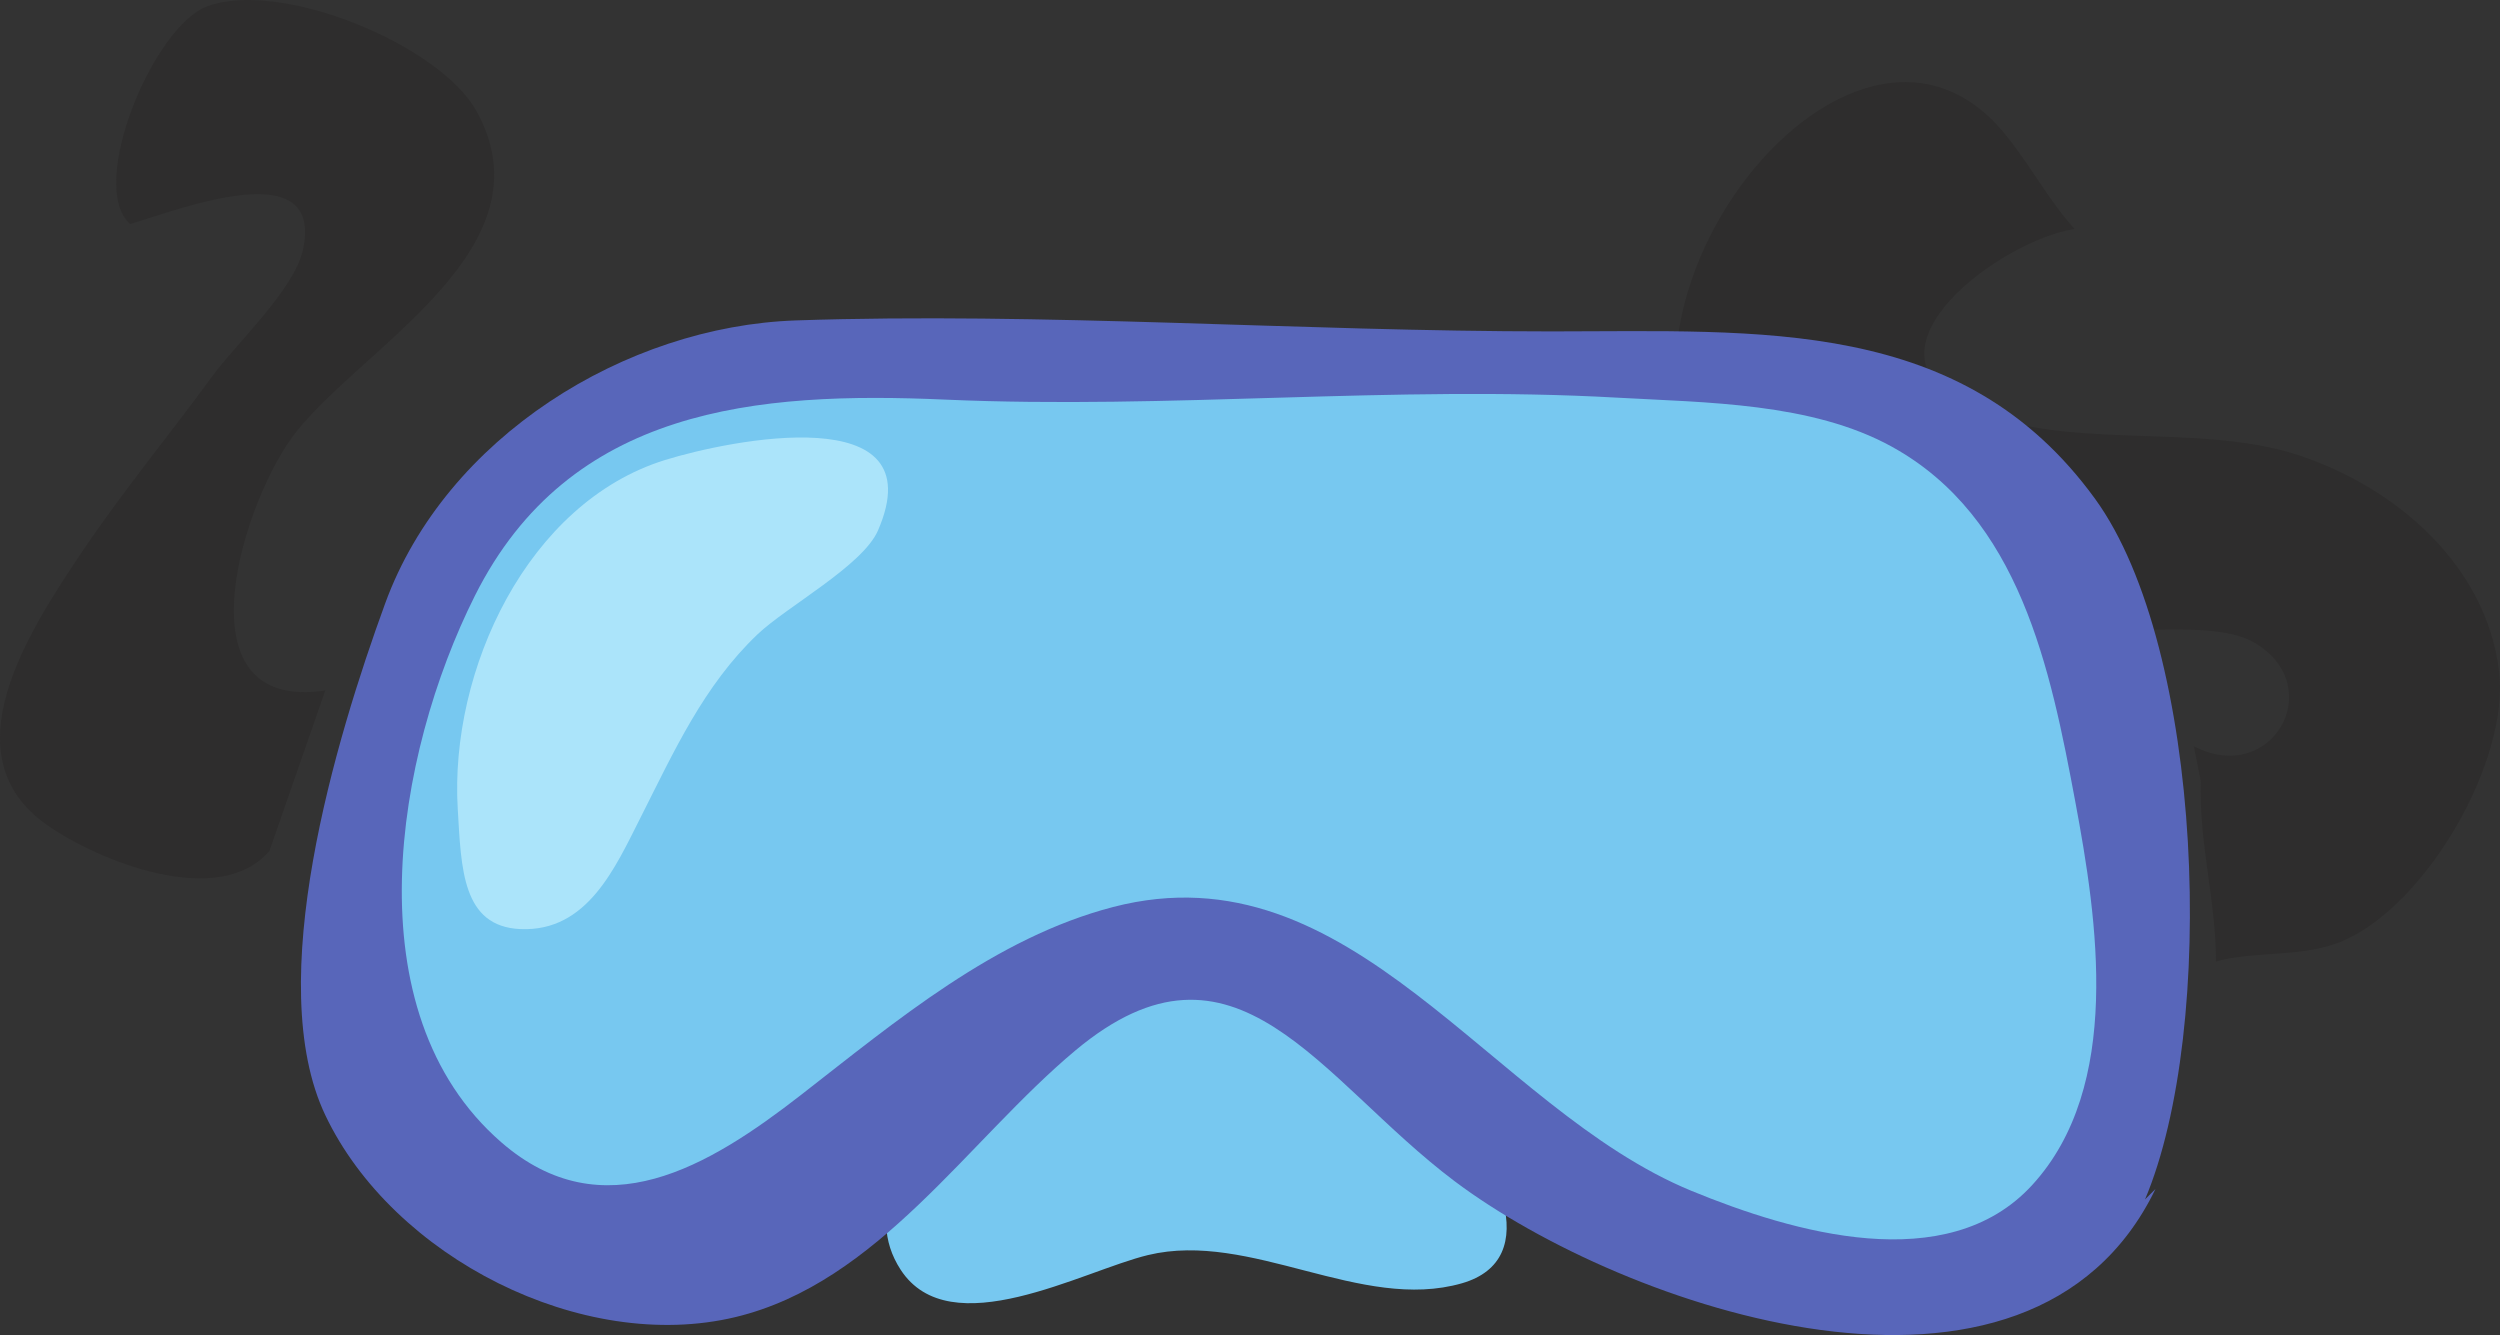 <?xml version="1.0" encoding="UTF-8" standalone="no"?>
<!-- Created with Inkscape (http://www.inkscape.org/) -->

<svg
   xmlns:dc="http://purl.org/dc/elements/1.1/"
   xmlns:cc="http://creativecommons.org/ns#"
   xmlns:rdf="http://www.w3.org/1999/02/22-rdf-syntax-ns#"
   xmlns:svg="http://www.w3.org/2000/svg"
   xmlns="http://www.w3.org/2000/svg"
   xmlns:sodipodi="http://sodipodi.sourceforge.net/DTD/sodipodi-0.dtd"
   xmlns:inkscape="http://www.inkscape.org/namespaces/inkscape"
   id="svg2"
   version="1.1"
   inkscape:version="0.91 r13725"
   xml:space="preserve"
   width="207.246"
   height="110.673"
   viewBox="0 0 207.246 110.673"
   sodipodi:docname="hidden_68.svg"><rect x="0" y="0" width="207.246" height="110.673" fill="#333333" stroke="none"/><sodipodi:namedview
     inkscape:current-layer="g10"
     fit-margin-bottom="0"
     fit-margin-right="0"
     fit-margin-left="0"
     fit-margin-top="0"
     pagecolor="#ffffff"
     bordercolor="#666666"
     borderopacity="1"
     objecttolerance="10"
     gridtolerance="10"
     guidetolerance="10"
     inkscape:pageopacity="0"
     inkscape:pageshadow="2"
     inkscape:window-width="1920"
     inkscape:window-height="1003"
     id="namedview4"
     showgrid="false"
     inkscape:zoom="1.4758791"
     inkscape:cx="60.52637"
     inkscape:cy="15.640425"
     inkscape:window-x="0"
     inkscape:window-y="24"
     inkscape:window-maximized="1" /><defs
     id="defs6"><clipPath
       clipPathUnits="userSpaceOnUse"
       id="clipPath398"><path
         d="m 8717.87,2798.26 c -45.93,36.88 -93.1,73.27 -146.82,97.44 -52.79,23.75 -110.35,34.97 -167.8,42.04 -201.24,24.77 -411.58,-1.05 -591.76,-94.04 -180.16,-92.98 -327.17,-256.7 -380.12,-452.41 -13.97,-51.64 -20.91,-108.95 2.83,-156.88 14.8,-29.9 40.18,-53.18 66.77,-73.32 97,-73.49 216.13,-113.84 336.64,-130.74 120.52,-16.91 243.06,-11.45 364.27,-0.57 222.21,19.96 446.28,59.16 646.72,157.13 51.6,25.22 102.16,54.86 141.19,96.98 35.68,38.5 60.33,87.02 71.21,138.31 14,65.91 -8.82,81.82 -55.31,125.61 -92.59,87.23 -188.63,170.8 -287.82,250.45 z"
         id="path400"
         inkscape:connector-curvature="0" /></clipPath><clipPath
       clipPathUnits="userSpaceOnUse"
       id="clipPath510"><path
         d="m 3541.78,9423.48 c -0.5,-68.85 -0.01,-137.82 -4.98,-205.97 -11.65,-159.49 -25.84,-319.18 -35.02,-478.94 -9.19,-160.06 -9.59,-321.6 22.26,-479.15 15.59,-77.11 30.57,-155.29 53.88,-230.48 10.87,-35.07 25.22,-70.27 50.09,-97.66 3.55,-3.91 5.66,-6.9 6.79,-9.22 -0.02,0 -0.04,0.01 -0.06,0.01 -55.68,11.76 9.53,-19.58 0.06,-0.01 3.05,-0.65 5.97,-1.42 8.88,-2.19 -7.24,-60.88 -60.74,-113.04 -128.65,-129.06 -27.12,24.66 -48.92,55.04 -66.44,86.88 -44.95,81.73 -62.04,173.91 -81.65,263.96 -18.43,84.6 -36.16,169.08 -43.05,255.46 -7.16,89.72 -3.1,178.16 -2.85,267.86 0.25,86.36 9.81,172.73 17.73,258.63 8.23,89.22 7.97,178.5 17.3,267.62 7.14,68.12 8.17,136.68 8.79,205.26 5.44,-1.19 11.06,-2.16 17.05,-2.74 51.32,2.34 112.36,5.19 159.87,29.74 z"
         id="path512"
         inkscape:connector-curvature="0" /></clipPath></defs><g
     id="g10"
     inkscape:groupmode="layer"
     inkscape:label="ink_ext_XXXXXX"
     transform="matrix(1.25,0,0,-1.25,-493.502,1201.176)"><path
       inkscape:connector-curvature="0"
       id="path14"
       style="fill:#7bca2c;fill-opacity:1;fill-rule:nonzero;stroke:none"
       d="m 1019.67,542.167 c 5.53,-11.187 8.52,-28.975 4.73,-41.033 -4.89,-15.502 -25.627,-15.492 -27.193,1.975 -0.923,10.29 -0.305,16.766 -6.206,26.274 -4.701,7.575 -7.21,14.794 -9.685,23.12 -5.255,17.672 -7.164,33.389 -6.271,51.787 0.563,11.614 -2.498,43.196 18.498,37.728 16.827,-4.382 10.667,-29.778 9.967,-41.636 -1.3,-21.888 6.63,-38.945 16.16,-58.215" /><path
       inkscape:connector-curvature="0"
       id="path16"
       style="fill:#31ad41;fill-opacity:1;fill-rule:nonzero;stroke:none"
       d="m 1071.04,487.592 c -1.98,-6.909 -9.4,-22.925 -19.09,-17.867 -6.33,3.308 -6.46,17.98 -7.35,24.099 -2,13.68 -0.47,31.715 -5.7,44.602 -3.76,9.286 -9.06,17.366 -10.24,27.716 -0.98,8.666 -2.16,19.286 -1.85,27.543 0.34,8.835 3.78,17.019 3.72,25.915 -0.1,16.942 -5.34,32.9 4.84,49.013 4.91,7.784 12.92,9.111 20.34,4.155 8.39,-5.608 9.55,-16.48 8.84,-25.917 -1.19,-15.685 -5.69,-31.951 -8.82,-47.391 -3.33,-16.395 -1,-23.931 3.73,-39.511 4.15,-13.706 10.42,-27.424 12.71,-41.612 1.6,-9.893 1.69,-20.934 -1.13,-30.745" /><path
       inkscape:connector-curvature="0"
       id="path18"
       style="fill:#7bca2c;fill-opacity:1;fill-rule:nonzero;stroke:none"
       d="m 1070.33,557.824 c -1.02,8.352 1.17,14.951 2.79,23.141 0.92,4.609 -0.74,18.231 0.81,21.245 4.67,9.064 15.35,0.1 18.77,-5.503 4.61,-7.547 4.57,-17.647 6.27,-25.915 3.43,-16.693 0.99,-34.909 1.85,-52.014 0.79,-15.821 3.74,-32.18 2.77,-47.861 -0.43,-6.963 -1.02,-13.953 -1.85,-21.27 -1.02,-9.048 -3.62,-9.006 -9.02,-15.027 -7.18,-8.003 -24.3,-17.381 -31.64,-2.545 -6.91,13.953 16.01,41.6 17.88,55.965 3.06,23.461 -5.83,46.732 -8.63,69.784" /><path
       inkscape:connector-curvature="0"
       id="path26"
       style="fill:#3082c3;fill-opacity:1;fill-rule:nonzero;stroke:none"
       d="m -117.917,437.292 c -17.326,4.979 -35.715,7.227 -51.316,16.097 -13.814,7.855 -32.754,19.547 -18.401,37.611 11.785,14.831 54.141,18.812 71.698,21.772 14.747,2.486 61.93,15.087 57.384,-14.583 -1.207,-7.874 -9.416,-19.697 -12.65,-26.846 -9.572,-21.114 -21.958,-41.167 -46.715,-34.051" /><path
       inkscape:connector-curvature="0"
       id="path28"
       style="fill:#284080;fill-opacity:1;fill-rule:nonzero;stroke:none"
       d="m 61.288,399.219 c -18.17,2.356 -36.556,4.707 -55.188,8.964 -18.053,4.125 -35.883,10.322 -53.853,15.332 -12.874,3.589 -32.959,10.559 -35.74,25.995 -3.216,17.855 5.221,40.506 15.407,54.997 13.429,19.106 30.402,26.23 53.739,28.151 29.666,2.441 62.456,-6.086 85.011,-26.099 12.152,-10.784 22.256,-26.877 28.052,-41.947 5.135,-13.352 -0.723,-38.274 -5.478,-51.443 -5.698,-15.781 -16.782,-15.917 -31.95,-13.95" /><path
       inkscape:connector-curvature="0"
       id="path30"
       style="fill:#dbd924;fill-opacity:1;fill-rule:nonzero;stroke:none"
       d="m 151.703,390.269 c -15.014,0.404 -40.358,-2.704 -49.6,11.177 -8.943,13.43 -12.852,31.481 -22.11,45.452 -11.009,16.614 -26.764,42.148 -24.586,63.233 2.413,23.365 25.236,2.416 34.516,-5.915 17.164,-15.408 35.555,-30.728 51.498,-47.5 12.679,-13.339 24.036,-26.464 38.402,-38.321 4.779,-3.944 19.557,-13.574 17.651,-21.42 -2.919,-12.017 -36.814,-6.947 -45.771,-6.706" /><path
       inkscape:connector-curvature="0"
       id="path32"
       style="fill:#555957;fill-opacity:1;fill-rule:nonzero;stroke:none"
       d="m -68.403,103.997 c -0.456,-2.224 1.167,-4.436 3.625,-4.94 l 0,0 c 2.458,-0.503 4.82,0.892 5.276,3.117 l 94.498,461.231 c 0.456,2.225 -1.167,4.436 -3.625,4.94 l 0,0 c -2.458,0.503 -4.82,-0.892 -5.276,-3.117 l -94.498,-461.231" /><path
       inkscape:connector-curvature="0"
       id="path34"
       style="fill:#585559;fill-opacity:1;fill-rule:nonzero;stroke:none"
       d="m 22.069,568.582 c 3.474,3.287 6.638,20.16 14.279,15.345 5.48,-3.452 -2.074,-16.1 5.346,-21.735 l -19.625,6.39" /><path
       inkscape:connector-curvature="0"
       id="path36"
       style="fill:#9f24db;fill-opacity:1;fill-rule:nonzero;stroke:none"
       d="m -201.21,500.604 103.911,-19.425 c 22.419,43.21 64.707,81.761 112.507,89.801 -26.719,3.377 -53.974,1.152 -80.402,-5.058 -47.442,-11.147 -101.684,-28.648 -136.016,-65.318" /><path
       inkscape:connector-curvature="0"
       id="path38"
       style="fill:#394cc4;fill-opacity:1;fill-rule:nonzero;stroke:none"
       d="m 48.469,563.647 c -10.926,3.515 -22.046,5.916 -33.261,7.333 -47.8,-8.04 -90.088,-46.591 -112.507,-89.801 l 206.98,-38.695 c -3.945,45.905 -25.715,92.462 -61.212,121.163" /><path
       inkscape:connector-curvature="0"
       id="path42"
       style="fill:#c4394b;fill-opacity:1;fill-rule:nonzero;stroke:none"
       d="m 109.304,443.391 c -1.754,-10.002 -2.866,-14.856 -9.756,-22.485 -4.02,-4.45 -5.094,-5.715 -10.636,-4.475 -4.732,1.059 -9.204,2.118 -13.766,3.673 -23.963,8.169 -50.783,10.142 -74.671,17.929 -17.413,5.677 -38.191,10.348 -56.727,11.835 -8.956,0.719 -18.833,-1.457 -27.098,3.302 -5.804,3.341 -12.13,10.265 -14.301,16.816 -2.707,8.169 0.372,13.276 7.769,16.944 5.097,2.527 10.54,4.364 16.207,5.037 17.151,2.037 35.336,2.053 52.591,2.988 l 130.388,-51.564" /><path
       inkscape:connector-curvature="0"
       id="path46"
       style="fill:#3024db;fill-opacity:1;fill-rule:nonzero;stroke:none"
       d="m -97.432,480.908 c -4.104,-6.188 -1.942,-19.504 -11.442,-22.054 -4.002,-1.074 -9.615,0.729 -13.732,0.623 -5.065,-0.131 -9.593,0.809 -14.734,1.479 -10.695,1.393 -20.234,4.255 -30.451,7.141 -9.68,2.735 -21.206,4.5 -30.179,8.838 -6.119,2.958 -6.888,10.056 -5.963,16.088 1.329,8.665 6.086,7.701 12.666,11.573 l 93.835,-23.688" /><path
       inkscape:connector-curvature="0"
       id="path48"
       style="fill:#bcd848;fill-opacity:1;fill-rule:nonzero;stroke:none"
       d="m 31.454,554.32 c -0.115,-0.133 -0.229,-0.269 -0.342,-0.409 -6.763,-8.307 -5.214,-23.521 -10.745,-32.924 -6.411,-10.9 -18.543,-21.254 -19.609,-34.545 -2.15,-26.806 31.657,-23.967 48.597,-26.618 16.514,-2.584 43.444,-14.914 44.407,12.611 0.635,18.161 -11.56,36.991 -19.576,52.461 -2.343,3.356 -4.835,6.664 -7.375,9.927 -2.54,3.262 -5.128,6.478 -7.714,9.657 -6.031,9.802 -18.398,20.563 -27.643,9.84" /><path
       inkscape:connector-curvature="0"
       id="path50"
       style="fill:#8e49f5;fill-opacity:1;fill-rule:nonzero;stroke:none"
       d="m 150.933,502.684 c 8.669,-8.822 16.096,-17.94 20.412,-23.07 7.939,-9.438 21.867,-27.364 23.179,-39.595 1.701,-15.86 -11.974,-16.399 -23.208,-9.722 -19.767,11.749 -17.217,22.625 -26.004,41.879 -4.674,10.246 -11.854,20.056 -20.236,27.556 -3.495,3.126 -28.816,22.009 -16.642,25.836 12.468,3.889 28.991,-9.139 42.499,-22.884" /><path
       inkscape:connector-curvature="0"
       id="path52"
       style="fill:#37e1b0;fill-opacity:1;fill-rule:nonzero;stroke:none"
       d="m -51.513,550.315 c -9.669,-6.378 -21.225,-13.783 -29.572,-21.533 -12.169,-11.298 -18.463,-31.589 -33.01,-39.414 -14.174,-7.625 -34.993,6.79 -23.785,21.841 8.926,11.987 26.981,21.51 39.333,29.604 12.215,8.005 25.723,15.939 39.52,21.198 4.24,1.617 14.999,6.777 19.546,3.53 9.705,-6.932 -6.945,-11.871 -12.032,-15.226" /><path
       inkscape:connector-curvature="0"
       id="path234"
       style="fill:#f8a667;fill-opacity:1;fill-rule:nonzero;stroke:none"
       d="m 992.586,162.266 c -6.479,-1.922 -7.243,-3.68 -3.79,-9.791 2.753,-4.874 6.678,-7.7 11.214,-10.808 4.27,-2.921 14.32,-5.932 17.05,-10.177 3.26,-5.059 -1.16,-7.485 4.96,-12.079 4,-3.006 6.7,-3.669 11.5,-2.713 10.54,2.102 13.68,-2.25 23.28,-6.216 5.03,-2.077 7.44,-1.412 12.46,-0.157 5.8,1.449 9.46,0.854 15.39,-0.411 8.12,-1.731 20.12,-0.716 27.09,5.25 2.96,2.534 5.55,7.119 8.66,10.207 4,3.973 4.09,5.819 -0.55,10.192 -4.28,4.027 -10.2,5.057 -15.21,7.839 -8.58,4.768 -16.65,9.067 -25.72,13.061 -12.8,5.628 -26.45,9.335 -40.29,11.212 -15.12,2.051 -31.58,-1.116 -46.044,-5.409" /><path
       inkscape:connector-curvature="0"
       id="path236"
       style="fill:#d0cecd;fill-opacity:1;fill-rule:nonzero;stroke:none"
       d="m 1004.04,157.527 c 1.86,-5.806 0.68,-10.445 6.12,-14.416 4.92,-3.586 3.34,-9.207 5.4,-14.428 1.86,-4.725 6.5,-7.767 11.16,-9.381 2.68,-0.925 5.41,-1.66 7.7,0.3 2.49,2.136 3.46,6.322 6.02,8.729 4.21,3.96 10.92,3.109 13.34,-2.511 1.95,-4.512 0.19,-12.967 4.58,-16.328 7.12,-5.44 15.27,7.636 21.73,7.686 5.48,0.042 10.67,-5.609 16.22,-4.712 8.36,1.348 13.61,15.55 19.11,21.273 3.85,4.011 4.28,7.783 1.81,12.765 -4.58,9.217 -12.72,17.499 -19.38,25.258 -9.26,10.777 -22.8,27.998 -38.75,26.51 -17.53,-1.638 -33.61,-15.102 -45.09,-27.509 -2.15,-2.322 -9.97,-9.316 -9.25,-12.516 l -0.72,-0.72" /><path
       inkscape:connector-curvature="0"
       id="path238"
       style="fill:#e1dfdd;fill-opacity:1;fill-rule:nonzero;stroke:none"
       d="m 1056.3,206.544 c -4.91,7.183 -14.56,2.032 -20.54,-1.424 -10.4,-6.013 -19.82,-14.273 -28.51,-22.452 -5.05,-4.762 -4.93,-9.599 -4.3,-16.131 0.56,-5.661 1.34,-13.272 3.67,-18.319 6.48,0.281 9.53,-3.13 11.56,-9.066 1.95,-5.683 0.05,-12.352 3.24,-17.579 4.46,-7.323 14.7,-7.226 17.68,1.334 2.04,5.871 2.26,15.979 11.43,12.183 7.47,-3.091 7.6,-10.873 5.05,-17.21 -2.97,-7.372 -0.55,-10.619 7.58,-11.453 8.44,-0.865 8.68,5.562 11.77,11.453 3.49,6.665 11.03,7.819 15.52,1.432 1.53,-2.182 1.05,-5.718 4.04,-6.486 2.61,-0.667 5.05,1.881 6.76,3.352 2.4,2.067 4,4.617 6.22,6.757 1.77,1.708 4.23,2.515 5.5,4.587 1.56,2.535 -0.2,4.744 0.72,7.578 1.12,3.469 5.21,5.828 7.83,8.09 2.36,2.036 5.96,4.302 4.61,7.417 -1.33,3.072 -7.01,6.24 -9.2,9.072 -9.63,12.437 -18.69,24.959 -28.46,37.205 -2.99,3.75 -2.58,7.48 -8.02,7.858 -5.09,0.353 -7.62,-3.759 -11.86,-3.909 1.33,2.763 3.06,9.163 -0.75,11.046 -2.59,1.278 -5.14,-0.306 -7.32,-1.63 -0.33,-0.202 -5.66,-2.985 -5.66,-2.984 l 1.44,-0.721" /><path
       inkscape:connector-curvature="0"
       id="path240"
       style="fill:#d0cecd;fill-opacity:1;fill-rule:nonzero;stroke:none"
       d="m 1074.69,187.09 c -0.29,3.042 -3.61,17.535 -7.22,10.204 -1.76,-3.564 0.17,-9.368 0.36,-13.098 0.31,-6.07 -0.5,-12.01 -0.8,-18.019 -0.6,-11.994 -2.81,-23.305 -5.76,-34.602 -1.46,-5.578 -3.89,-10.973 -4.17,-16.659 -0.21,-4.134 0.67,-4.661 4.24,-4.947 2.98,-0.237 6.59,-0.67 8.58,1.784 1.93,2.378 2.12,7.327 2.68,10.162 1.18,6.057 3.13,12.085 3.88,18.232 1.07,8.721 -0.59,17.286 -1,25.912 -0.34,7.065 -0.14,14.067 -0.79,21.031" /><path
       inkscape:connector-curvature="0"
       id="path242"
       style="fill:#ffffff;fill-opacity:1;fill-rule:nonzero;stroke:none"
       d="m 1053.68,197.532 c -3.44,-7.158 -7.34,-16.214 -9.29,-23.867 -1.55,-6.112 -1.96,-12.458 -3.15,-18.381 -0.67,-3.328 -5,-13.396 -2.23,-15.822 4.95,3.226 8.55,6.193 14.41,2.477 2.8,-1.779 3.57,-3.857 6.02,-1 1.78,2.068 1.88,5.457 2.26,7.946 0.43,2.87 -0.09,5.626 0,8.642 0.14,4.373 1.38,8.575 1.83,12.886 0.81,7.829 0.57,15.599 1.05,23.516 0.25,4.1 4.18,9.241 2.87,13.435 -2.44,7.768 -12.32,-6.804 -13.77,-9.832" /><path
       inkscape:connector-curvature="0"
       id="path244"
       style="fill:#d0cecd;fill-opacity:1;fill-rule:nonzero;stroke:none"
       d="m 1036.48,148.876 c 1.62,7.654 7.19,13.682 15.13,14.057 8.14,0.384 10.41,-5.851 14.35,-11.505 0.58,8.865 -4.64,16.545 -14.34,16.551 -9.88,0.006 -16.09,-9.516 -15.14,-18.742 l 0,-0.361" /><path
       inkscape:connector-curvature="0"
       id="path246"
       style="fill:#d0cecd;fill-opacity:1;fill-rule:nonzero;stroke:none"
       d="m 1038.64,141.668 c -1.62,6.784 8.88,10.327 14.06,9.379 6.54,-1.196 12.14,-5.634 11.91,-12.874 -2.06,6.032 -7.83,7.461 -13.44,8.1 -2.87,0.328 -14.03,0.142 -12.53,-4.965 l 0,0.36" /><path
       inkscape:connector-curvature="0"
       id="path248"
       style="fill:#ffffff;fill-opacity:1;fill-rule:nonzero;stroke:none"
       d="m 1088.82,146.275 c 0.17,-3.702 2.75,-15.179 0.36,-18.39 -1.46,-1.972 -8.5,-0.936 -10.7,-0.774 -3.36,0.247 -3.28,-0.016 -2.27,3.568 2.6,9.24 2.59,17.506 2.15,27.237 -0.23,5.265 -0.02,10.544 -0.36,15.804 -0.45,7.024 1.06,13.88 -0.54,20.897 -0.49,2.139 -1.7,3.765 0.18,5.523 1.67,1.57 4.31,0.903 5.92,-0.322 5.55,-4.242 4.39,-16.061 4.75,-22.185 0.61,-10.443 0.01,-20.912 0.51,-31.358" /><path
       inkscape:connector-curvature="0"
       id="path250"
       style="fill:#d0cecd;fill-opacity:1;fill-rule:nonzero;stroke:none"
       d="m 1042.96,171.583 c 0.45,3.394 9.67,5.766 13.06,5.855 5.6,0.148 8.17,-3.315 9.31,-8.25 -0.12,7.195 -0.79,11.335 -9.03,11.766 -5.05,0.264 -14.67,-3.558 -13.34,-9.731 l 0,0.36" /><path
       inkscape:connector-curvature="0"
       id="path252"
       style="fill:#d0cecd;fill-opacity:1;fill-rule:nonzero;stroke:none"
       d="m 1047.29,185.279 c 3.76,5.985 16.81,1.225 17.66,-4.378 -0.03,5.496 -1.76,8.854 -7.57,9.423 -3.7,0.361 -10.24,-1.631 -11.17,-5.766 l 1.08,0.721" /><path
       inkscape:connector-curvature="0"
       id="path254"
       style="fill:#ffffff;fill-opacity:1;fill-rule:nonzero;stroke:none"
       d="m 1044.14,200.065 c 1.64,2.56 4.02,4.747 5.52,7.299 -3.79,1.018 -9.1,-3.084 -11.66,-5.577 -4.33,-4.208 -8.14,-9.663 -11.88,-14.405 -6.7,-8.496 -11.73,-18.262 -15.14,-28.511 -1.57,-4.69 1.2,-6.839 4.32,-10.615 1.72,-2.074 4.72,-6.783 7.42,-6.884 2.05,4.492 1.47,11.828 2.49,16.868 1.87,9.225 4.9,19.797 9.9,27.858 2.97,4.783 6.07,9.347 9.03,13.967" /><path
       inkscape:connector-curvature="0"
       id="path256"
       style="fill:#d0cecd;fill-opacity:1;fill-rule:nonzero;stroke:none"
       d="m 1008.72,157.166 c -0.27,0.095 -0.05,0.646 -0.67,0.27 -0.13,-0.15 -0.13,-0.158 0.02,-0.026 4.95,5.54 11.52,4.597 14.36,-2.327 2.05,-5.005 -1.17,-13.862 3.54,-16.963 -3.67,5.707 0.79,15.098 -2.18,21.218 -3.67,7.567 -11.75,4.618 -15.07,-1.451 l 0,-0.721" /><path
       inkscape:connector-curvature="0"
       id="path258"
       style="fill:#d0cecd;fill-opacity:1;fill-rule:nonzero;stroke:none"
       d="m 1011.97,167.618 c 1.25,3.226 9.09,14.289 14.15,10.552 5.06,-3.736 3.11,-16.898 3.17,-22.318 -2.12,5.251 0.56,12.695 -3.89,17.253 -3.65,3.746 -13.64,-1.678 -13.07,-5.487 l -0.36,0" /><path
       inkscape:connector-curvature="0"
       id="path260"
       style="fill:#d0cecd;fill-opacity:1;fill-rule:nonzero;stroke:none"
       d="m 1076.48,180.594 c 3.46,8.18 13,4.967 14.16,-2.838 0.14,-0.125 0.14,-0.119 0.01,0.019 -3.67,3.333 -10.06,5.922 -13.81,1.737 l -0.36,1.082" /><path
       inkscape:connector-curvature="0"
       id="path262"
       style="fill:#d0cecd;fill-opacity:1;fill-rule:nonzero;stroke:none"
       d="m 1076.48,164.014 c 2.07,7.901 12.91,8.739 15.16,0.488 -0.89,10.467 -12.5,9.777 -14.44,-0.127 l -0.72,-0.361" /><path
       inkscape:connector-curvature="0"
       id="path264"
       style="fill:#d0cecd;fill-opacity:1;fill-rule:nonzero;stroke:none"
       d="m 1077.2,146.714 c -0.37,5.064 5.3,9.232 10.09,8.65 4.88,-0.592 5.96,-5.22 7.25,-9.225 -1.76,3.001 -5.63,4.742 -9.05,4.9 -4.22,0.196 -5.36,-2.135 -8.61,-4.037 0.08,-0.349 0.26,-0.644 0.32,-1.009 l 0,0.721" /><path
       inkscape:connector-curvature="0"
       id="path266"
       style="fill:#d0cecd;fill-opacity:1;fill-rule:nonzero;stroke:none"
       d="m 1073.96,130.495 c 1.46,5.149 8.45,10.223 14.06,9.379 4.63,-0.698 7.5,-5.608 9.01,-8.703 -1.91,5.948 -1.87,11.635 -10.1,11.218 -7.03,-0.356 -10.67,-5.461 -12.25,-11.534 l -0.72,-0.36" /><path
       inkscape:connector-curvature="0"
       id="path268"
       style="fill:#d0cecd;fill-opacity:1;fill-rule:nonzero;stroke:none"
       d="m 1104.96,137.703 c 0.16,3.516 2.37,7.31 5.41,9.389 1.36,0.928 7.57,2.853 2.87,4.325 -5.49,1.723 -10.67,-10.637 -8.65,-14.074 l 0.37,0.36" /><path
       inkscape:connector-curvature="0"
       id="path270"
       style="fill:#d0cecd;fill-opacity:1;fill-rule:nonzero;stroke:none"
       d="m 1100.99,150.318 c -3.08,3.64 7.16,9.096 11.03,6.093 0.09,1.962 -1.59,4.271 -3.45,3.978 -5.41,2.203 -7.5,-5.318 -7.22,-9.35 l -0.36,-0.721" /><path
       inkscape:connector-curvature="0"
       id="path272"
       style="fill:#d0cecd;fill-opacity:1;fill-rule:nonzero;stroke:none"
       d="m 1095.59,123.286 c -0.32,-5.985 5.85,-5.021 8.92,-1.527 4.12,4.71 0.91,12.904 -0.53,17.828 -2.08,7.131 -2,14.403 -3.79,21.544 -2.15,8.571 -2.55,23.158 -9.58,29.157 -0.69,-6.785 0.41,-13.43 0.65,-20.407 0.23,-6.609 -0.2,-13.867 1.07,-20.275 1.17,-5.892 2.38,-11.42 3.25,-17.301 0.46,-3.062 0.17,-5.969 0.01,-9.019" /><path
       inkscape:connector-curvature="0"
       id="path274"
       style="fill:#d0cecd;fill-opacity:1;fill-rule:nonzero;stroke:none"
       d="m 1053.41,204.021 c -7.37,-5.027 -12.87,-14.626 -16.84,-22.695 -3.74,-7.589 -7.69,-15.017 -9.38,-23.438 -1.19,-5.928 -8.33,-34.609 1.35,-36.411 8.4,-1.563 7.06,19.447 7.56,23.811 1.17,10.066 2.9,20.236 5.86,29.96 1.77,5.792 3.95,11.03 6.86,16.148 1.09,1.924 7.77,13.787 4.59,13.706 l 0,-1.081" /><path
       inkscape:connector-curvature="0"
       id="path442"
       style="fill:#3e3734;fill-opacity:1;fill-rule:nonzero;stroke:none"
       d="m 966.986,434.914 c -6.822,9.096 -11.1,21.351 -5.283,31.916 6.23,11.315 18.714,20.403 28.104,29.002 9.34,8.553 20.153,21.4 33.143,24.176 9.45,2.021 18.78,-2.836 27.65,-5.457 11.38,-3.365 22.36,-6.171 31.81,-13.678 8.68,-6.89 14.7,-15.618 20.63,-24.749 8.56,-13.166 15.39,-28.525 4.69,-42.078 -12.56,-15.914 -41.57,-24.433 -61.04,-24.648 -8.83,-0.098 -16.95,5.081 -25.87,6.039 -19.74,2.118 -40.716,1.987 -53.834,19.477" /><path
       inkscape:connector-curvature="0"
       id="path444"
       style="fill:#4a4747;fill-opacity:1;fill-rule:nonzero;stroke:none"
       d="m 1071.83,425.066 c -16.01,-1.721 -27.25,1.773 -30.04,19.547 -3.48,22.241 15.31,61.407 41.79,48.601 9.78,-4.732 15.86,-15.908 19.53,-25.643 3.29,-8.749 6.61,-22.262 -1.37,-29.584 -7.26,-6.665 -20.25,-11.882 -29.91,-12.921" /><path
       inkscape:connector-curvature="0"
       id="path446"
       style="fill:#4a4747;fill-opacity:1;fill-rule:nonzero;stroke:none"
       d="m 1032.8,465.523 c 2.73,8.562 7.91,15.211 13.7,21.902 3.96,4.574 13,12.698 9.78,19.62 -2.98,6.414 -17.64,8.457 -23.86,8.462 -8.81,0.006 -14.39,-5.763 -21.38,-10.22 -11.241,-7.169 -18.75,-17.9 -29.286,-25.942 -7.823,-5.972 -18.034,-14.11 -13.163,-25.586 1.897,-4.472 7.552,-8.863 11.497,-11.222 6.618,-3.955 13.324,-8.132 20.032,-12.217 7.87,-4.785 20.76,-5.399 26.82,3.076 6.77,9.476 2.54,21.721 5.86,32.127" /><path
       inkscape:connector-curvature="0"
       id="path448"
       style="fill:#686a6d;fill-opacity:1;fill-rule:nonzero;stroke:none"
       d="m 1061.55,471.986 c 2.07,-3.092 5.67,-5.579 10.69,-6.549 13.16,-2.543 23.61,4.904 15.61,17.774 -2.88,4.631 -7.38,8.31 -13.08,8.63 -1.14,0.064 -2.35,-0.086 -3.57,-0.416 -11.37,-3.08 -14.16,-12.699 -9.65,-19.439" /><path
       inkscape:connector-curvature="0"
       id="path450"
       style="fill:#686a6d;fill-opacity:1;fill-rule:nonzero;stroke:none"
       d="m 1021.21,485.089 c -3.85,-0.192 -10.99,-0.779 -14.16,1.783 -4.72,3.804 -1.07,8.451 2.81,12.365 6.83,6.886 16.54,11.071 26.05,11.187 7.1,0.087 19.89,-6.763 12.94,-15.941 -1.9,-2.503 -8.84,-4.063 -11.68,-5.277 -5.13,-2.197 -10.33,-3.837 -15.96,-4.117" /><path
       inkscape:connector-curvature="0"
       id="path452"
       style="fill:#4a4747;fill-opacity:1;fill-rule:nonzero;stroke:none"
       d="m 1060.72,505.564 c 3.18,4.298 14.5,1.971 12.19,-4.106 -2.18,-5.705 -17.83,-3.513 -12.19,4.106" /><path
       inkscape:connector-curvature="0"
       id="path454"
       style="fill:#4a4747;fill-opacity:1;fill-rule:nonzero;stroke:none"
       d="m 1051.8,403.833 c -0.97,-14.155 -27.88,-17.834 -37.58,-12.877 -16.847,8.609 -0.82,26.7 9.19,33.059 8.66,5.506 15.3,1.732 20.74,-6.049 2.43,-3.476 7.97,-9.588 7.65,-14.133" /><path
       inkscape:connector-curvature="0"
       id="path456"
       style="fill:#5e5e60;fill-opacity:1;fill-rule:nonzero;stroke:none"
       d="m 1041.8,400.255 c 7.32,4.591 4.41,12.19 0.14,17.268 -5.92,7.04 -19.06,9.916 -19.89,-3.029 -0.6,-9.429 10.7,-19.901 19.75,-14.239" /><path
       inkscape:connector-curvature="0"
       id="path458"
       style="fill:#100f0d;fill-opacity:1;fill-rule:nonzero;stroke:none"
       d="m 988.838,822.695 c -5.803,-0.337 -10.737,-7.735 -18.103,-7.454 -6.342,0.241 -14.605,2.852 -11.06,11.112 0.62,-0.042 0.78,-0.251 1.343,-0.385 4.723,5.397 12.867,6.682 18.769,10.037 l 9.051,-13.31" /><path
       inkscape:connector-curvature="0"
       id="path460"
       style="fill:#f25a1c;fill-opacity:1;fill-rule:nonzero;stroke:none"
       d="m 1037.73,827.258 c 12.49,-2.429 37.62,-11.589 20.95,-25.982 -14.47,-12.498 -23.98,3.688 -29.3,18.823 l 8.35,7.159" /><path
       inkscape:connector-curvature="0"
       id="path462"
       style="fill:#100f0d;fill-opacity:1;fill-rule:nonzero;stroke:none"
       d="m 1058.68,801.276 c 7.97,6.879 6.38,12.561 1.2,16.886 0.59,-10.107 -8.71,-16.808 -18.28,-18.675 4.67,-3.627 10.33,-4.036 17.08,1.789" /><path
       inkscape:connector-curvature="0"
       id="path464"
       style="fill:#f25a1c;fill-opacity:1;fill-rule:nonzero;stroke:none"
       d="m 1048.63,899.293 c -6.22,9.488 -21.83,11.983 -31.77,14.55 -3.25,0.84 -34.28,6.252 -22.836,-5.825 -7.098,0.829 -13.387,-5.215 -14.029,-11.922 -1.085,-11.332 11.092,-4.69 19.122,-3.812 8.323,0.909 16.413,1.765 24.753,2.218 6.8,0.369 21.39,-3.062 25.56,3.194 l -0.8,1.597" /><path
       inkscape:connector-curvature="0"
       id="path466"
       style="fill:#100f0d;fill-opacity:1;fill-rule:nonzero;stroke:none"
       d="m 979.995,896.096 c 0.642,6.707 6.931,12.751 14.029,11.922 -8.795,9.282 7.496,8.234 16.986,6.87 -9.32,-3.169 -17.641,-10.832 -23.769,-18.187 -1.869,-2.024 -3.366,-4.327 -4.626,-6.791 -1.893,0.683 -2.977,2.458 -2.62,6.186" /><path
       inkscape:connector-curvature="0"
       id="path468"
       style="fill:#f25a1c;fill-opacity:1;fill-rule:nonzero;stroke:none"
       d="m 950.403,871.343 c -0.024,0.237 -0.837,0.623 -0.008,-0.398 0.022,0.012 0.04,0.012 0.054,0 -0.313,-0.016 -0.625,-0.044 -0.935,-0.085 0.452,0.323 0.777,0.751 0.973,1.283 -2.593,4.585 -9.393,13.935 -15.082,15.388 -11.22,2.865 -7.563,-9.46 -5.943,-16.207 2.018,-8.401 -6.763,-15.55 -3.854,-23.98 1.327,-3.846 5.9,-5.24 7.422,-9.346 1.402,-3.779 0.143,-8.567 -1.074,-12.172 11.019,-13.35 28.282,16.078 36.016,20.761 l -17.569,24.756" /><path
       inkscape:connector-curvature="0"
       id="path470"
       style="fill:#f25a1c;fill-opacity:1;fill-rule:nonzero;stroke:none"
       d="m 953.15,837.597 c 1.379,-1.539 2.859,-2.966 4.435,-4.291 1.352,-1.145 2.768,-2.215 4.243,-3.216 6.496,-4.419 14.013,-7.502 21.483,-9.69 0.958,-0.282 1.912,-0.549 2.865,-0.799 8.167,-2.156 16.694,-3.673 25.334,-4.424 2.07,-0.181 4.17,-0.33 6.28,-0.442 14.58,-0.767 29.67,0.287 43.55,4.786 2.63,0.852 5.21,1.826 7.75,2.939 0.1,0.043 0.19,0.085 0.29,0.128 17.06,7.603 33.61,25.231 28.65,45.272 -3.51,14.125 -15.78,21.829 -29.3,26.344 -5.92,1.97 -12.08,3.338 -17.84,4.355 -2.75,0.49 -5.41,0.9 -7.91,1.262 -11,1.592 -22.09,1.789 -32.95,0.5 -9.07,-1.07 -17.987,-3.178 -26.559,-6.367 -8.205,-3.046 -16.095,-7.087 -23.512,-12.161 -0.154,-0.106 -0.309,-0.213 -0.458,-0.325 -4.722,-3.348 -8.375,-7.885 -10.664,-12.948 -0.005,-0.005 -0.005,-0.005 -0.005,-0.011 -4.494,-9.935 -3.77,-21.887 4.318,-30.912" /><path
       inkscape:connector-curvature="0"
       id="path472"
       style="fill:#ffffff;fill-opacity:1;fill-rule:nonzero;stroke:none"
       d="m 948.762,856.929 c 1.316,-8.913 5.389,-15.829 8.823,-23.623 1.352,-1.145 2.768,-2.215 4.243,-3.216 1.539,3.61 2.88,8.055 2.992,11.702 0.187,6.23 -3.338,10.132 -4.211,15.973 -0.884,5.947 2.252,9.781 1.773,15.973 -0.213,2.72 -1.629,5.414 -2.881,7.73 -4.722,-3.348 -8.375,-7.885 -10.664,-12.948 -0.005,-0.005 -0.005,-0.005 -0.005,-0.011 -0.586,-3.849 -0.634,-7.757 -0.07,-11.58" /><path
       inkscape:connector-curvature="0"
       id="path474"
       style="fill:#ffffff;fill-opacity:1;fill-rule:nonzero;stroke:none"
       d="m 1025.47,861.758 c 0.66,-13.113 4.21,-26.711 15.01,-35.352 6.49,-5.186 13.52,-5.926 20.86,-6.885 2.63,0.852 5.21,1.826 7.75,2.939 0.1,0.043 0.19,0.085 0.29,0.128 -8.59,10.67 -19.19,16.851 -20.79,33.543 -1.3,13.443 6.73,32.126 20.14,38.073 -5.92,1.97 -12.08,3.338 -17.84,4.355 -3.75,-1.805 -7.09,-3.966 -9.4,-5.83 -10.11,-8.151 -16.7,-17.586 -16.02,-30.971" /><path
       inkscape:connector-curvature="0"
       id="path476"
       style="fill:#f25a1c;fill-opacity:1;fill-rule:nonzero;stroke:none"
       d="m 1041.8,861.538 c -7.37,6.496 -24.61,17.288 -24.68,-0.823 -0.05,-15.727 13.62,-13.003 24.68,-8.226 l 0,9.049" /><path
       inkscape:connector-curvature="0"
       id="path478"
       style="fill:#100f0d;fill-opacity:1;fill-rule:nonzero;stroke:none"
       d="m 1017.12,860.715 c 0.03,8.656 3.99,10.707 8.91,9.783 -5.96,-5.035 -5.25,-14.43 -1.69,-21.407 -4.28,0.974 -7.24,4.293 -7.22,11.624" /><path
       inkscape:connector-curvature="0"
       id="path480"
       style="fill:#f25a1c;fill-opacity:1;fill-rule:nonzero;stroke:none"
       d="m 1023.36,824.958 c -11.85,-6.001 -34.043,-22.24 -11.34,-31.394 19.72,-7.949 23.15,10.576 22.7,26.859 l -11.36,4.535" /><path
       inkscape:connector-curvature="0"
       id="path482"
       style="fill:#100f0d;fill-opacity:1;fill-rule:nonzero;stroke:none"
       d="m 1012.02,793.564 c -10.85,4.375 -11.44,10.368 -7.81,16.089 3.33,-10.013 15.48,-13.826 26.02,-12.854 -3.37,-4.89 -9.02,-6.94 -18.21,-3.235" /><path
       inkscape:connector-curvature="0"
       id="path484"
       style="fill:#ffffff;fill-opacity:1;fill-rule:nonzero;stroke:none"
       d="m 983.311,820.4 c 0.958,-0.282 1.912,-0.549 2.865,-0.799 8.167,-2.156 16.694,-3.673 25.334,-4.424 2.07,-0.181 4.17,-0.33 6.28,-0.442 0.17,0.49 0.28,1.017 0.34,1.586 0.74,6.794 -8.99,16.271 -11.06,22.879 -2.59,8.289 -1.94,17.186 1.87,24.624 4.16,8.125 4.41,14.977 4.92,24.358 0.28,5.122 -0.58,9.754 -3.83,12.139 l -26.559,-6.367 c 0.697,-4.26 2.918,-9.866 1.523,-13.625 -3.69,-9.935 -1.8,-15.69 -0.937,-25.689 0.931,-10.75 -4.286,-24.556 -0.746,-34.24" /><path
       inkscape:connector-curvature="0"
       id="path486"
       style="fill:#100f0d;fill-opacity:1;fill-rule:nonzero;stroke:none"
       d="m 929.462,871.324 c -1.611,6.711 -5.232,18.936 5.772,16.245 -4.977,-7.216 0.505,-18.889 -1.768,-27.073 -1.065,-2.662 -3.194,-4.259 -4.792,-6.389 -1.065,-2.129 0.533,-4.259 1.598,-6.389 3.194,-5.324 10.648,-9.051 9.051,-16.505 0,0 -0.533,-1.065 -1.065,-1.597 -2.006,-3.008 0.71,-5.544 3.256,-6.718 -3.422,-1.115 -6.701,-0.534 -9.558,2.928 1.217,3.605 2.476,8.393 1.074,12.172 -1.522,4.106 -6.095,5.5 -7.422,9.346 -2.909,8.43 5.872,15.579 3.854,23.98" /><path
       inkscape:connector-curvature="0"
       id="path488"
       style="fill:#ffffff;fill-opacity:1;fill-rule:nonzero;stroke:none"
       d="m 1062.3,872.861 c -0.9,9.745 8.95,15.357 15.51,7.948 4.53,-5.127 5.31,-14.287 -2.19,-16.717 -6.35,-2.057 -12.74,2.447 -13.32,8.769" /><path
       inkscape:connector-curvature="0"
       id="path490"
       style="fill:#100f0d;fill-opacity:1;fill-rule:nonzero;stroke:none"
       d="m 1070.3,868.06 c -4.61,1.256 -4.72,11.015 0.47,11.667 6.57,0.827 7.2,-13.757 -0.47,-11.667" /><path
       inkscape:connector-curvature="0"
       id="path492"
       style="fill:#ffffff;fill-opacity:1;fill-rule:nonzero;stroke:none"
       d="m 1071.52,874.308 c -2.53,-3.861 -7.58,2.163 -4.63,4.488 2.64,2.072 6.39,-1.789 4.63,-4.488" /><path
       inkscape:connector-curvature="0"
       id="path494"
       style="fill:#100f0d;fill-opacity:1;fill-rule:nonzero;stroke:none"
       d="m 1094.79,849.848 c -8.59,-0.816 -19.46,-3.983 -24.06,4.709 1,-1.894 -0.71,-5.925 0.95,-8.714 1.59,-2.691 4.6,-4.821 7.57,-5.712 7.89,-2.367 12.37,4.771 16.07,10.782 l -0.53,-1.065" /><path
       inkscape:connector-curvature="0"
       id="path496"
       style="fill:#71c831;fill-opacity:1;fill-rule:nonzero;stroke:none"
       d="m 353.619,961.873 c -0.178,-0.195 -0.357,-0.391 -0.535,-0.587 -5.602,-6.135 -14.02,-1.591 -15.382,4.612 0.167,1.294 0.351,2.586 0.572,3.875 5.115,-2.634 10.23,-5.266 15.345,-7.9" /><path
       inkscape:connector-curvature="0"
       id="path498"
       style="fill:#5dad33;fill-opacity:1;fill-rule:nonzero;stroke:none"
       d="m 375.998,766.867 c -19.728,-13.825 -32.843,36.584 -4.968,34.996 4.96,-0.282 8.181,-3.756 10.476,-7.77 4.432,-7.755 2.464,-21.638 -5.508,-27.226" /><path
       inkscape:connector-curvature="0"
       id="path500"
       style="fill:#f8dc05;fill-opacity:1;fill-rule:nonzero;stroke:none"
       d="m 363.474,792.207 c 0.002,0 0.004,-10e-4 0.006,-10e-4 0.947,-1.957 -5.574,1.177 -0.006,10e-4" /><path
       inkscape:connector-curvature="0"
       id="path502"
       style="fill:#71c831;fill-opacity:1;fill-rule:nonzero;stroke:none"
       d="m 364.368,791.987 c 1.273,-0.337 2.437,-0.801 3.585,-1.533 9.648,-6.153 1.595,-22.129 -8.113,-15.938 0.348,0.003 0.696,0.005 1.044,0.008 -1.571,-0.067 -3.059,0.254 -4.463,0.962 -1.612,0.967 -3.103,1.995 -4.522,3.23 -0.135,0.118 -0.263,0.244 -0.396,0.365 6.791,1.602 12.141,6.818 12.865,12.906" /><path
       inkscape:connector-curvature="0"
       id="path504"
       style="fill:#71c831;fill-opacity:1;fill-rule:nonzero;stroke:none"
       d="m 353.084,961.286 c 0.178,0.196 0.357,0.392 0.535,0.587 -5.115,2.634 -10.23,5.266 -15.345,7.9 -0.221,-1.289 -0.405,-2.581 -0.572,-3.875 -0.528,2.407 0.004,5.063 2.177,7.443 0.178,0.196 0.357,0.391 0.535,0.587 6.172,6.76 16.819,0.704 15.346,-7.899 -1.332,-7.782 -1.524,-15.724 -1.582,-23.681 -4.751,-2.455 -10.855,-2.74 -15.987,-2.974 -0.599,0.058 -1.161,0.155 -1.705,0.274 0.08,8.779 0.092,17.559 1.216,26.25 1.362,-6.203 9.78,-10.747 15.382,-4.612" /><g
       id="g506"
       transform="scale(0.1,0.1)"><g
         clip-path="url(#clipPath510)"
         id="g508"><path
           inkscape:connector-curvature="0"
           id="path514"
           style="fill:#f8dc05;fill-opacity:1;fill-rule:nonzero;stroke:none"
           d="m 3541.78,9423.48 c -0.5,-68.85 -0.01,-137.82 -4.98,-205.97 -11.65,-159.49 -25.84,-319.18 -35.02,-478.94 -9.19,-160.06 -9.59,-321.6 22.26,-479.15 15.59,-77.11 30.57,-155.29 53.88,-230.48 10.87,-35.07 25.22,-70.27 50.09,-97.66 3.55,-3.91 5.66,-6.9 6.79,-9.22 -0.02,0 -0.04,0.01 -0.06,0.01 -55.68,11.76 9.53,-19.58 0.06,-0.01 3.05,-0.65 5.97,-1.42 8.88,-2.19 -7.24,-60.88 -60.74,-113.04 -128.65,-129.06 -27.12,24.66 -48.92,55.04 -66.44,86.88 -44.95,81.73 -62.04,173.91 -81.65,263.96 -18.43,84.6 -36.16,169.08 -43.05,255.46 -7.16,89.72 -3.1,178.16 -2.85,267.86 0.25,86.36 9.81,172.73 17.73,258.63 8.23,89.22 7.97,178.5 17.3,267.62 7.14,68.12 8.17,136.68 8.79,205.26 5.44,-1.19 11.06,-2.16 17.05,-2.74 51.32,2.34 112.36,5.19 159.87,29.74" /><path
           inkscape:connector-curvature="0"
           id="path516"
           style="fill:#f68118;fill-opacity:1;fill-rule:nonzero;stroke:none"
           d="m 3464.95,7893.5 c -0.45,0.12 -0.9,0.23 -1.35,0.35 -7.37,-1.31 -14.75,-2.61 -22.12,-3.92 22.83,11.83 46.35,20.5 68.25,34.36 21.04,13.32 67.19,49.76 68.84,77.81 2.22,38 61.78,41.09 59.53,2.71 -2.92,-49.83 -38.05,-85.18 -75.69,-115.21 -23.73,-18.93 -91.75,-71.54 -124.51,-49.23 -31.37,21.37 -4.61,74.7 27.05,53.13 l 0,0" /><path
           inkscape:connector-curvature="0"
           id="path518"
           style="fill:#f68118;fill-opacity:1;fill-rule:nonzero;stroke:none"
           d="m 3609.16,8078.02 c -56.39,-61.18 -147.47,-100.42 -229.87,-109.2 -38.29,-4.08 -40.78,55.48 -2.71,59.53 66.12,7.05 143.65,41.13 188.56,89.85 26.04,28.26 70.07,-11.91 44.02,-40.18 l 0,0" /><path
           inkscape:connector-curvature="0"
           id="path520"
           style="fill:#f68118;fill-opacity:1;fill-rule:nonzero;stroke:none"
           d="m 3579.48,8204.64 c -38.43,-41.87 -85.77,-71.39 -142.56,-81.23 -50.04,-8.67 -107.71,-9.77 -130.09,32.99 15.75,-1.41 31.49,-2.81 47.23,-4.21 -1.33,-1.47 -2.67,-2.94 -4.01,-4.41 -25.92,-28.38 -69.93,11.8 -44.02,40.19 1.34,1.46 2.68,2.93 4.02,4.4 12.27,13.44 38.12,13.2 47.23,-4.21 4.85,-9.27 7.71,-16.66 9.33,-26.97 -3.23,6.89 -6.45,13.77 -9.68,20.66 20.86,-14.52 74.44,0.37 95.26,6.63 34.01,10.24 59.8,30.77 83.28,56.34 25.99,28.3 70.01,-11.87 44.01,-40.18 l 0,0" /><path
           inkscape:connector-curvature="0"
           id="path522"
           style="fill:#f68118;fill-opacity:1;fill-rule:nonzero;stroke:none"
           d="m 3552.49,8334.18 c -3.54,-3.24 -13.46,-17.16 -10.72,-7.76 -1.31,7.38 -2.62,14.75 -3.92,22.12 0.72,-1.47 1.44,-2.94 2.17,-4.41 7.31,-14.83 5.28,-31.4 -9.34,-41.1 -29.28,-19.43 -62.39,-35.13 -97.76,-39.93 -25.06,-3.4 -50.06,-5.69 -75.04,-9.33 -17.37,-2.52 -32.8,-2.5 -48.73,5.42 -19.02,9.46 -19.37,31.27 -8.49,46.65 1.16,1.64 2.31,3.27 3.47,4.91 -2.59,-7.15 -5.17,-14.3 -7.76,-21.45 0.06,2.64 0.11,5.28 0.17,7.92 0.8,38.25 60.35,41.21 59.53,2.71 -0.3,-14.6 -2.99,-22.39 -11.39,-34.27 -2.83,15.55 -5.66,31.1 -8.49,46.66 7.73,-3.85 20.7,1.81 28.14,4.19 15.58,5 35.73,2.79 52.02,4.25 30.32,2.72 57.72,16.22 82.56,32.71 -3.11,-13.7 -6.22,-27.4 -9.34,-41.1 -13.07,26.54 -1.04,43.75 18.91,62 28.12,25.72 72.38,-14.24 44.01,-40.19 l 0,0" /><path
           inkscape:connector-curvature="0"
           id="path524"
           style="fill:#f68118;fill-opacity:1;fill-rule:nonzero;stroke:none"
           d="m 3530.87,8438.37 c -48.73,-7.85 -96.16,-22.82 -145.42,-29.16 -22.67,-2.91 -47.01,4.46 -69.24,-0.74 -18.19,-4.25 -29.95,-8.17 -47.64,0.74 -26.74,13.48 -17.58,54.98 12.17,56.34 2.8,0.13 5.61,0.25 8.41,0.38 38.43,1.75 41.14,-57.79 2.72,-59.54 -2.81,-0.13 -5.62,-0.25 -8.42,-0.38 4.05,18.78 8.11,37.55 12.16,56.33 -7.26,3.66 24.18,6.68 29.79,6.82 23,0.59 45.13,-1.98 68.13,0.98 45.6,5.87 89.41,20.48 134.64,27.77 37.93,6.11 40.22,-53.5 2.7,-59.54 l 0,0" /><path
           inkscape:connector-curvature="0"
           id="path526"
           style="fill:#f68118;fill-opacity:1;fill-rule:nonzero;stroke:none"
           d="m 3518.28,8576.68 c -1.45,0.98 -2.9,1.97 -4.35,2.96 9.8,0.45 19.6,0.89 29.4,1.34 -16.94,-13.96 -40.26,-4.65 -60.24,-5.59 -26.46,-1.25 -52,-6.59 -78.5,-7.75 -31.41,-1.38 -62.82,-2.22 -94.27,-2.01 -19.81,0.14 -36.41,-1.33 -51.59,12.52 -28.38,25.91 11.8,69.93 40.19,44.02 1.46,-1.34 2.93,-2.68 4.4,-4.02 -7.15,2.58 -14.3,5.17 -21.45,7.76 44.63,-1.63 89.17,-0.09 133.77,1.87 18.05,0.79 35.8,5.04 53.81,6.51 4.24,0.35 42.89,-2.23 42.12,-2.86 7.01,5.77 21.9,6.45 29.4,1.34 1.46,-0.99 2.91,-1.98 4.36,-2.97 31.37,-21.37 4.61,-74.69 -27.05,-53.12 l 0,0" /><path
           inkscape:connector-curvature="0"
           id="path528"
           style="fill:#f68118;fill-opacity:1;fill-rule:nonzero;stroke:none"
           d="m 3500.8,8728.39 c -1.47,1.34 -2.94,2.68 -4.41,4.02 14.04,0.63 28.07,1.27 42.1,1.91 -1.34,-1.47 -2.68,-2.93 -4.01,-4.4 -6.96,-7.62 -18.1,-11.46 -28.25,-9.05 -13.41,3.17 -35.02,-3.1 -48.76,-4.52 -21.78,-2.25 -42.84,0.13 -64.58,0.23 -42.18,0.19 -85.34,-2.58 -127.65,-3.44 -38.38,-0.77 -41.2,57.79 -2.71,59.54 2.81,0.13 5.62,0.26 8.42,0.38 38.43,1.75 41.14,-57.78 2.71,-59.53 -2.8,-0.13 -5.61,-0.26 -8.42,-0.39 -0.9,19.85 -1.8,39.7 -2.71,59.54 45.81,0.93 92.26,3.6 137.98,3.39 21.92,-0.1 42.49,-1.4 64.46,0.87 17.54,1.81 36.44,6.32 53.74,2.21 -9.42,-3.01 -18.84,-6.03 -28.25,-9.05 1.34,1.47 2.68,2.94 4.02,4.4 10.95,12 30.1,12.87 42.1,1.92 1.46,-1.34 2.93,-2.68 4.4,-4.02 28.38,-25.91 -11.8,-69.93 -40.18,-44.01 l 0,0" /><path
           inkscape:connector-curvature="0"
           id="path530"
           style="fill:#f68118;fill-opacity:1;fill-rule:nonzero;stroke:none"
           d="m 3519.54,8872.68 c -1.47,1.33 -2.94,2.68 -4.4,4.01 11.99,-1.07 23.98,-2.14 35.97,-3.21 -35.4,-18.59 -76.93,-6.98 -114.66,-4.43 -23.37,1.59 -47.55,-2.08 -71.21,-1.06 -12.83,0.55 -25.64,1.58 -38.45,2.47 -2.44,0.17 -32.31,-0.45 -24.64,4.34 -32.56,-20.32 -64.43,30.06 -31.77,50.45 13.63,8.5 25.47,10.05 41.02,5.96 22.99,-6.05 51.77,-3.94 75.49,-4.49 22.12,-0.51 43.59,3 65.71,0.48 17.44,-1.98 50.28,-11.92 66.75,-3.27 11.87,6.23 25.59,6.26 35.97,-3.22 1.47,-1.34 2.93,-2.68 4.4,-4.02 28.38,-25.91 -11.8,-69.93 -40.18,-44.01 l 0,0" /><path
           inkscape:connector-curvature="0"
           id="path532"
           style="fill:#f68118;fill-opacity:1;fill-rule:nonzero;stroke:none"
           d="m 3550.16,9034.08 c -41.28,-2.81 -79.13,-7.33 -120.64,-3.87 -22.73,1.9 -45.11,2.93 -67.74,-0.09 -8.08,-1.07 -15.21,-0.42 -23.21,0.36 -5.65,0.54 -19.1,-0.73 -8.63,2.98 -36.23,-12.86 -53.92,44.07 -17.72,56.91 13.08,4.65 25.74,1.28 38.83,-1.6 7.12,-1.57 19.51,2.37 26.75,3.16 11.09,1.22 23.06,-0.82 34.11,-0.93 21.68,-0.2 43.34,-4.27 64.98,-4.32 23.54,-0.04 47.09,5.34 70.56,6.94 38.4,2.61 41.03,-56.93 2.71,-59.54 l 0,0" /><path
           inkscape:connector-curvature="0"
           id="path534"
           style="fill:#f68118;fill-opacity:1;fill-rule:nonzero;stroke:none"
           d="m 3572.54,9191.19 c -14.14,-0.64 -23.63,1.68 -34.27,11.39 11.99,-1.07 23.98,-2.14 35.97,-3.21 -45.65,-23.97 -112.34,-9.81 -161.77,-12.87 -43.52,-2.69 -92.57,-5.57 -133.44,12.08 -35.38,15.29 -8.01,68.28 27.05,53.13 28.92,-12.5 78.24,-10.12 108.7,-4.8 21.98,3.85 46.84,-0.09 69.3,0.25 14.69,0.22 45.05,-4.35 58.4,2.66 11.87,6.23 25.59,6.26 35.97,-3.22 1.46,-1.34 2.93,-2.68 4.4,-4.02 -7.15,2.59 -14.3,5.18 -21.45,7.76 2.81,0.13 5.62,0.26 8.42,0.39 38.43,1.75 41.14,-57.79 2.72,-59.54 l 0,0" /><path
           inkscape:connector-curvature="0"
           id="path536"
           style="fill:#f68118;fill-opacity:1;fill-rule:nonzero;stroke:none"
           d="m 3540.55,9337.69 c -1.47,1.34 -2.93,2.67 -4.4,4.02 11.99,-1.08 23.98,-2.15 35.97,-3.22 -15.03,-9.45 -34.74,-10.95 -52.22,-12.1 -25.7,-1.7 -50.62,-2.83 -76.28,-5.41 -22.58,-2.28 -44.5,4.07 -66.86,0.51 -16.25,-2.58 -42.16,3.49 -58.5,6.74 -37.79,7.55 -25.15,65.8 12.48,58.29 31.26,-6.23 66.41,-6.38 98.23,-7.21 22.47,-0.58 44.67,6.74 67.59,6.08 9.46,-0.26 40.33,1.37 43.8,3.55 11.23,7.06 26.18,5.72 35.97,-3.22 1.47,-1.34 2.94,-2.68 4.4,-4.02 28.39,-25.91 -11.79,-69.93 -40.18,-44.01 l 0,0" /></g></g><path
       inkscape:connector-curvature="0"
       id="path538"
       style="fill:#2e2d2d;fill-opacity:1;fill-rule:nonzero;stroke:none"
       d="m 540.293,911.45 c 5.177,-2.675 8.92,3.936 4.059,6.846 -2.495,1.494 -7.689,0.561 -10.533,1.015 -6.828,1.088 -16.818,2.233 -22.667,6.473 -14.918,10.812 5.698,39.473 16.564,26.33 1.689,-2.042 2.917,-4.427 4.67,-6.357 -4.897,-0.771 -14.625,-7.91 -7.365,-11.663 6.255,-3.234 15.305,-1.064 22.208,-3.339 6.511,-2.146 12.461,-7.328 13.306,-14.322 0.712,-5.897 -4.705,-15.316 -10.183,-17.815 -2.744,-1.251 -5.903,-0.685 -8.591,-1.443 0.007,4.004 -1.137,7.881 -1.006,11.963 l -0.462,2.312" /><path
       inkscape:connector-curvature="0"
       id="path540"
       style="fill:#2e2d2d;fill-opacity:1;fill-rule:nonzero;stroke:none"
       d="m 416.373,915.149 c -10.006,-1.501 -5.406,12.851 -1.873,17.222 4.678,5.789 16.829,12.177 11.93,21.156 -2.424,4.442 -13.015,8.805 -17.892,6.993 -3.564,-1.324 -7.973,-11.872 -5.11,-14.437 3.381,0.996 12.855,4.726 11.467,-1.702 -0.57,-2.641 -4.462,-6.257 -6.023,-8.401 -2.85,-3.912 -5.964,-7.662 -8.681,-11.711 -3.55,-5.293 -8.811,-13.417 -2.301,-18.02 3.426,-2.422 11.454,-5.642 14.784,-1.735 l 3.699,10.635" /><path
       inkscape:connector-curvature="0"
       id="path542"
       style="fill:#77c8f0;fill-opacity:1;fill-rule:nonzero;stroke:none"
       d="m 470.946,877.709 c 6.795,1.633 14.119,-3.799 20.807,-1.874 10.854,3.125 -10.735,26.856 -21.629,21.165 -5.065,-2.646 -20.536,-12.681 -15.592,-20.267 3.285,-5.041 12.065,-0.069 16.414,0.976" /><path
       inkscape:connector-curvature="0"
       id="path544"
       style="fill:#5866ba;fill-opacity:1;fill-rule:nonzero;stroke:none"
       d="m 537.056,881.395 c 4.773,11.287 3.906,36.527 -3.316,46.47 -8.786,12.096 -22.202,11.097 -36.046,11.097 -16.593,0 -33.78,1.285 -50.11,0.729 -11.283,-0.383 -23.213,-7.739 -27.237,-18.764 -3.284,-8.998 -8.152,-25.156 -3.971,-33.945 4.476,-9.411 17.042,-15.838 27.217,-13.384 9.459,2.281 15.402,11.724 22.53,17.681 10.635,8.887 16.178,-1.925 25.14,-8.669 11.168,-8.404 38.149,-17.751 46.487,-0.522 l -0.694,-0.693" /><path
       inkscape:connector-curvature="0"
       id="path546"
       style="fill:#77c8f0;fill-opacity:1;fill-rule:nonzero;stroke:none"
       d="m 428.048,885.185 c 6.742,-5.856 13.761,-1.613 19.881,3.146 6.313,4.908 12.86,10.423 20.694,12.459 15.874,4.124 25.007,-13.34 38.367,-18.83 6.679,-2.744 16.934,-5.766 22.576,0.382 6.017,6.557 4.333,17.584 2.866,25.433 -1.645,8.805 -3.664,18.856 -12.168,23.543 -5.313,2.929 -12.327,2.919 -18.234,3.252 -14.83,0.834 -29.673,-0.788 -44.53,-0.131 -12.507,0.553 -24.935,-0.5 -31.205,-13.008 -5.267,-10.508 -8.22,-27.582 1.753,-36.246" /><path
       inkscape:connector-curvature="0"
       id="path548"
       style="fill:#abe4fa;fill-opacity:1;fill-rule:nonzero;stroke:none"
       d="m 425.159,907.288 c 0.234,-3.941 0.284,-7.799 4.161,-7.963 4.437,-0.188 6.284,4.079 7.963,7.398 2.212,4.371 4.178,8.745 7.758,12.151 1.931,1.837 6.975,4.555 7.987,6.885 3.819,8.793 -9.84,6.005 -14.13,4.672 -9.102,-2.827 -14.289,-13.921 -13.739,-23.143" /><path
       inkscape:connector-curvature="0"
       id="path554"
       style="fill:#5dad33;fill-opacity:1;fill-rule:nonzero;stroke:none"
       d="m 732.852,909.76 c -7.307,-0.345 -26.12,1.701 -30.701,-6.048 -5.266,-8.907 10.09,-16.509 16.274,-18.044 7.805,-1.937 14.183,-5.645 20.727,-10.347 14.685,-10.551 28.534,-21.96 42.515,-33.524 16.454,-13.607 34.278,-28.576 52.404,-39.167 -3.768,15.686 6.876,22.243 18.239,31.13 -3.563,11.078 8.175,21.678 15.14,28.298 -2.259,4.181 -7.433,3.341 -11.307,4.407 -4.868,1.34 -9.712,3.76 -14.473,5.896 -18.488,8.292 -37.754,14.646 -56.811,21.856 -18.226,6.895 -32.099,16.484 -52.007,15.543" /><path
       inkscape:connector-curvature="0"
       id="path556"
       style="fill:#71c831;fill-opacity:1;fill-rule:nonzero;stroke:none"
       d="m 867.039,864.731 c -0.802,1.68 -6.208,2.545 -7.811,3.278 -3.707,1.694 -7.235,4.007 -10.812,5.964 -14.451,7.905 -29.547,15.704 -44.668,21.463 -8.343,3.178 -16.71,6.657 -24.802,10.545 -5.406,2.598 -11.155,5.832 -16.657,8.026 -5.646,2.253 -12.152,2.477 -17.907,4.875 -0.809,0.337 -1.54,0.698 -2.208,1.081 2.092,-4.783 -6.727,-8.028 -5.036,-13.1 0.803,-1.608 3.306,-2.956 5.718,-4.564 -21.77,1.501 -43.606,0.886 -50.876,24.826 -0.419,-2.398 -0.521,-4.959 -0.292,-7.633 0.437,-5.093 2.268,-10.667 5.128,-15.579 2.59,-4.447 6.023,-8.352 10.029,-10.869 3.949,-2.481 7.422,-1.156 11.513,-1.846 4.703,-0.793 9.297,-3.582 13.289,-6.059 19.313,-11.984 35.682,-25.856 53.105,-40.366 11.582,-9.645 23.271,-19.174 34.823,-28.81 3.85,-3.211 11.373,-12.987 16.656,-12.782 -0.12,3.924 -1.768,6.815 -2.786,9.732 -25.918,27.194 -59.36,45.073 -87.178,71.388 -2.412,2.412 -4.824,6.432 -2.412,10.452 2.412,3.216 6.432,2.412 8.844,0 24.923,-17.688 50.65,-27.335 74.769,-45.827 7.773,-6.137 15.132,-11.854 22.708,-17.052 1.629,0.353 2.923,1.037 3.176,2.731 0,-0.002 -2.486,4.084 -2.688,4.822 -0.017,0.061 -0.027,0.121 -0.042,0.181 -14.445,9.532 -27.846,19.006 -43.253,27.81 -5.628,2.412 -10.452,6.432 -15.276,9.647 -13.667,9.648 -28.943,14.472 -39.394,26.532 -2.412,3.215 0.804,5.627 4.019,6.431 4.02,0.804 8.04,0 11.256,-1.608 19.295,-12.863 39.395,-19.295 58.69,-29.747 12.711,-6.355 26.313,-11.819 38.81,-18.506 1.599,1.164 2.5,2.606 1.565,4.564" /><path
       inkscape:connector-curvature="0"
       id="path558"
       style="fill:#f8dc05;fill-opacity:1;fill-rule:nonzero;stroke:none"
       d="m 752.699,894.753 c -2.412,2.412 -6.432,3.216 -8.844,0 -2.412,-4.02 0,-8.04 2.412,-10.452 27.818,-26.315 61.26,-44.194 87.178,-71.388 -1.072,3.07 -1.447,6.168 1.393,10.528 2.315,3.554 5.065,5.834 9.111,7.396 1.732,0.669 4.232,0.605 6.227,1.037 -7.576,5.198 -14.935,10.915 -22.708,17.052 -24.119,18.492 -49.846,28.139 -74.769,45.827" /><path
       inkscape:connector-curvature="0"
       id="path560"
       style="fill:#f8dc05;fill-opacity:1;fill-rule:nonzero;stroke:none"
       d="m 767.974,908.42 c -3.216,1.608 -7.236,2.412 -11.256,1.608 -3.215,-0.804 -6.431,-3.216 -4.019,-6.431 10.451,-12.06 25.727,-16.884 39.394,-26.532 4.824,-3.215 9.648,-7.235 15.276,-9.647 15.407,-8.804 28.808,-18.278 43.253,-27.81 -0.508,2.001 -0.337,3.817 0.177,5.807 1.025,3.975 3.205,7.566 6.297,10.358 1.547,1.398 5.843,2.547 8.378,4.394 -12.497,6.687 -26.099,12.151 -38.81,18.506 -19.295,10.452 -39.395,16.884 -58.69,29.747" /><path
       inkscape:connector-curvature="0"
       id="path562"
       style="fill:#f8dc05;fill-opacity:1;fill-rule:nonzero;stroke:none"
       d="m 746.276,902.46 c 0.104,0.152 0.202,0.311 0.294,0.475 3.373,6 -5.417,19.254 -8.344,24.142 -5.184,8.657 -13.082,18.068 -24.115,17.939 -12.523,-0.148 -20.311,-7.483 -22.131,-17.891 -1.509,-8.635 9.067,-17.586 15.16,-20.262 6.565,-2.884 33.535,-12.621 39.136,-4.403" /><path
       inkscape:connector-curvature="0"
       id="path564"
       style="fill:#458632;fill-opacity:1;fill-rule:nonzero;stroke:none"
       d="m 734.447,917.639 c 1.318,5.467 -8.701,17.315 -12.783,20.477 -3.438,2.663 -9.984,5.372 -14.297,4.066 -24.511,-7.422 23.901,-37.708 27.08,-24.543" /><path
       inkscape:connector-curvature="0"
       id="path566"
       style="fill:#5dad33;fill-opacity:1;fill-rule:nonzero;stroke:none"
       d="m 772.163,959.965 c -6.082,-4.064 -23.256,-12.013 -23.184,-21.014 0.082,-10.347 17.159,-8.941 23.249,-7.067 7.686,2.366 15.063,2.478 23.094,1.824 18.023,-1.466 35.771,-4.099 53.714,-6.795 21.114,-3.174 44.105,-6.806 65.097,-6.532 -11.318,11.496 -5.58,22.604 -0.428,36.077 -8.766,7.653 -4.176,22.789 -1.622,32.053 -4.093,2.416 -8.092,-0.971 -11.961,-2.056 -4.862,-1.362 -10.26,-1.787 -15.441,-2.413 -20.115,-2.429 -39.899,-6.922 -59.944,-10.572 -19.171,-3.492 -36.002,-2.432 -52.574,-13.505" /><path
       inkscape:connector-curvature="0"
       id="path568"
       style="fill:#71c831;fill-opacity:1;fill-rule:nonzero;stroke:none"
       d="m 910.352,990.589 c -1.554,1.025 -6.632,-1.021 -8.383,-1.22 -4.05,-0.46 -8.265,-0.298 -12.34,-0.466 -16.457,-0.68 -33.412,-1.784 -49.337,-4.648 -8.787,-1.58 -17.75,-2.914 -26.688,-3.756 -5.971,-0.563 -12.565,-0.757 -18.411,-1.714 -5.998,-0.982 -11.688,-4.145 -17.856,-5.058 -0.866,-0.129 -1.679,-0.197 -2.449,-0.213 4.259,-3.019 -1.623,-10.347 2.441,-13.821 1.518,-0.963 4.358,-0.827 7.253,-0.961 -19.426,-9.941 -37.816,-21.73 -56.391,-4.968 0.877,-2.27 2.11,-4.518 3.686,-6.69 3.001,-4.138 7.444,-7.969 12.428,-10.703 4.512,-2.474 9.467,-4.05 14.197,-4.14 4.663,-0.089 6.955,2.837 10.816,4.356 4.438,1.746 9.813,1.726 14.51,1.663 22.728,-0.307 43.905,-3.751 66.317,-7.197 14.897,-2.29 29.826,-4.427 44.692,-6.724 4.955,-0.766 16.442,-5.262 20.862,-2.362 -2.126,3.3 -5.029,4.927 -7.407,6.902 -36.229,9.931 -74.101,8.003 -111.506,16.202 -3.31,0.823 -7.45,3.023 -7.456,7.711 0.408,3.999 4.266,5.383 7.577,4.561 30.475,-2.3 57.492,2.702 87.693,-0.702 9.824,-1.249 19.077,-2.353 28.249,-2.899 1.214,1.143 1.969,2.396 1.313,3.978 10e-4,-0.002 -4.237,2.217 -4.79,2.745 -0.046,0.044 -0.085,0.089 -0.13,0.133 -17.291,0.718 -33.659,1.922 -51.399,1.52 -6.066,-0.836 -12.272,0.12 -18.063,0.387 -16.685,1.218 -32.26,-2.527 -47.434,2.415 -3.725,1.511 -2.214,5.236 0.127,7.583 3.029,2.762 6.888,4.147 10.472,4.427 23.166,-1.069 43.703,3.786 65.625,4.782 14.167,1.11 28.639,3.444 42.795,4.16 0.769,1.822 0.797,3.521 -1.013,4.717" /><path
       inkscape:connector-curvature="0"
       id="path570"
       style="fill:#f8dc05;fill-opacity:1;fill-rule:nonzero;stroke:none"
       d="m 796.907,957.343 c -3.311,0.822 -7.169,-0.562 -7.577,-4.561 0.006,-4.688 4.146,-6.888 7.456,-7.711 37.405,-8.199 75.277,-6.271 111.506,-16.202 -2.5,2.077 -4.42,4.538 -4.235,9.738 0.151,4.238 1.33,7.611 3.992,11.036 1.139,1.466 3.314,2.7 4.8,4.099 -9.172,0.546 -18.425,1.65 -28.249,2.899 -30.201,3.404 -57.218,-1.598 -87.693,0.702" /><path
       inkscape:connector-curvature="0"
       id="path572"
       style="fill:#f8dc05;fill-opacity:1;fill-rule:nonzero;stroke:none"
       d="m 802.945,976.93 c -3.584,-0.28 -7.443,-1.665 -10.472,-4.427 -2.341,-2.347 -3.852,-6.072 -0.127,-7.583 15.174,-4.942 30.749,-1.197 47.434,-2.415 5.791,-0.267 11.997,-1.223 18.063,-0.387 17.74,0.402 34.108,-0.802 51.399,-1.52 -1.466,1.452 -2.256,3.097 -2.843,5.066 -1.172,3.935 -1.155,8.135 0.053,12.122 0.606,1.996 3.693,5.196 4.913,8.086 -14.156,-0.716 -28.628,-3.05 -42.795,-4.16 -21.922,-0.996 -42.459,-5.851 -65.625,-4.782" /><path
       inkscape:connector-curvature="0"
       id="path574"
       style="fill:#f8dc05;fill-opacity:1;fill-rule:nonzero;stroke:none"
       d="m 787.429,960.634 c 0.011,0.184 0.013,0.37 0.008,0.559 -0.205,6.879 -14.571,13.702 -19.6,16.38 -8.906,4.743 -20.526,8.734 -29.912,2.932 -10.653,-6.584 -13.543,-16.885 -9.734,-26.741 3.16,-8.176 16.837,-10.39 23.438,-9.541 7.111,0.914 35.239,6.481 35.8,16.411" /><path
       inkscape:connector-curvature="0"
       id="path576"
       style="fill:#458632;fill-opacity:1;fill-rule:nonzero;stroke:none"
       d="m 769.467,967.538 c -1.691,5.364 -16.384,10.347 -21.513,10.951 -4.318,0.508 -11.324,-0.546 -14.346,-3.889 -17.172,-19 39.924,-19.981 35.859,-7.062" /></g></svg>